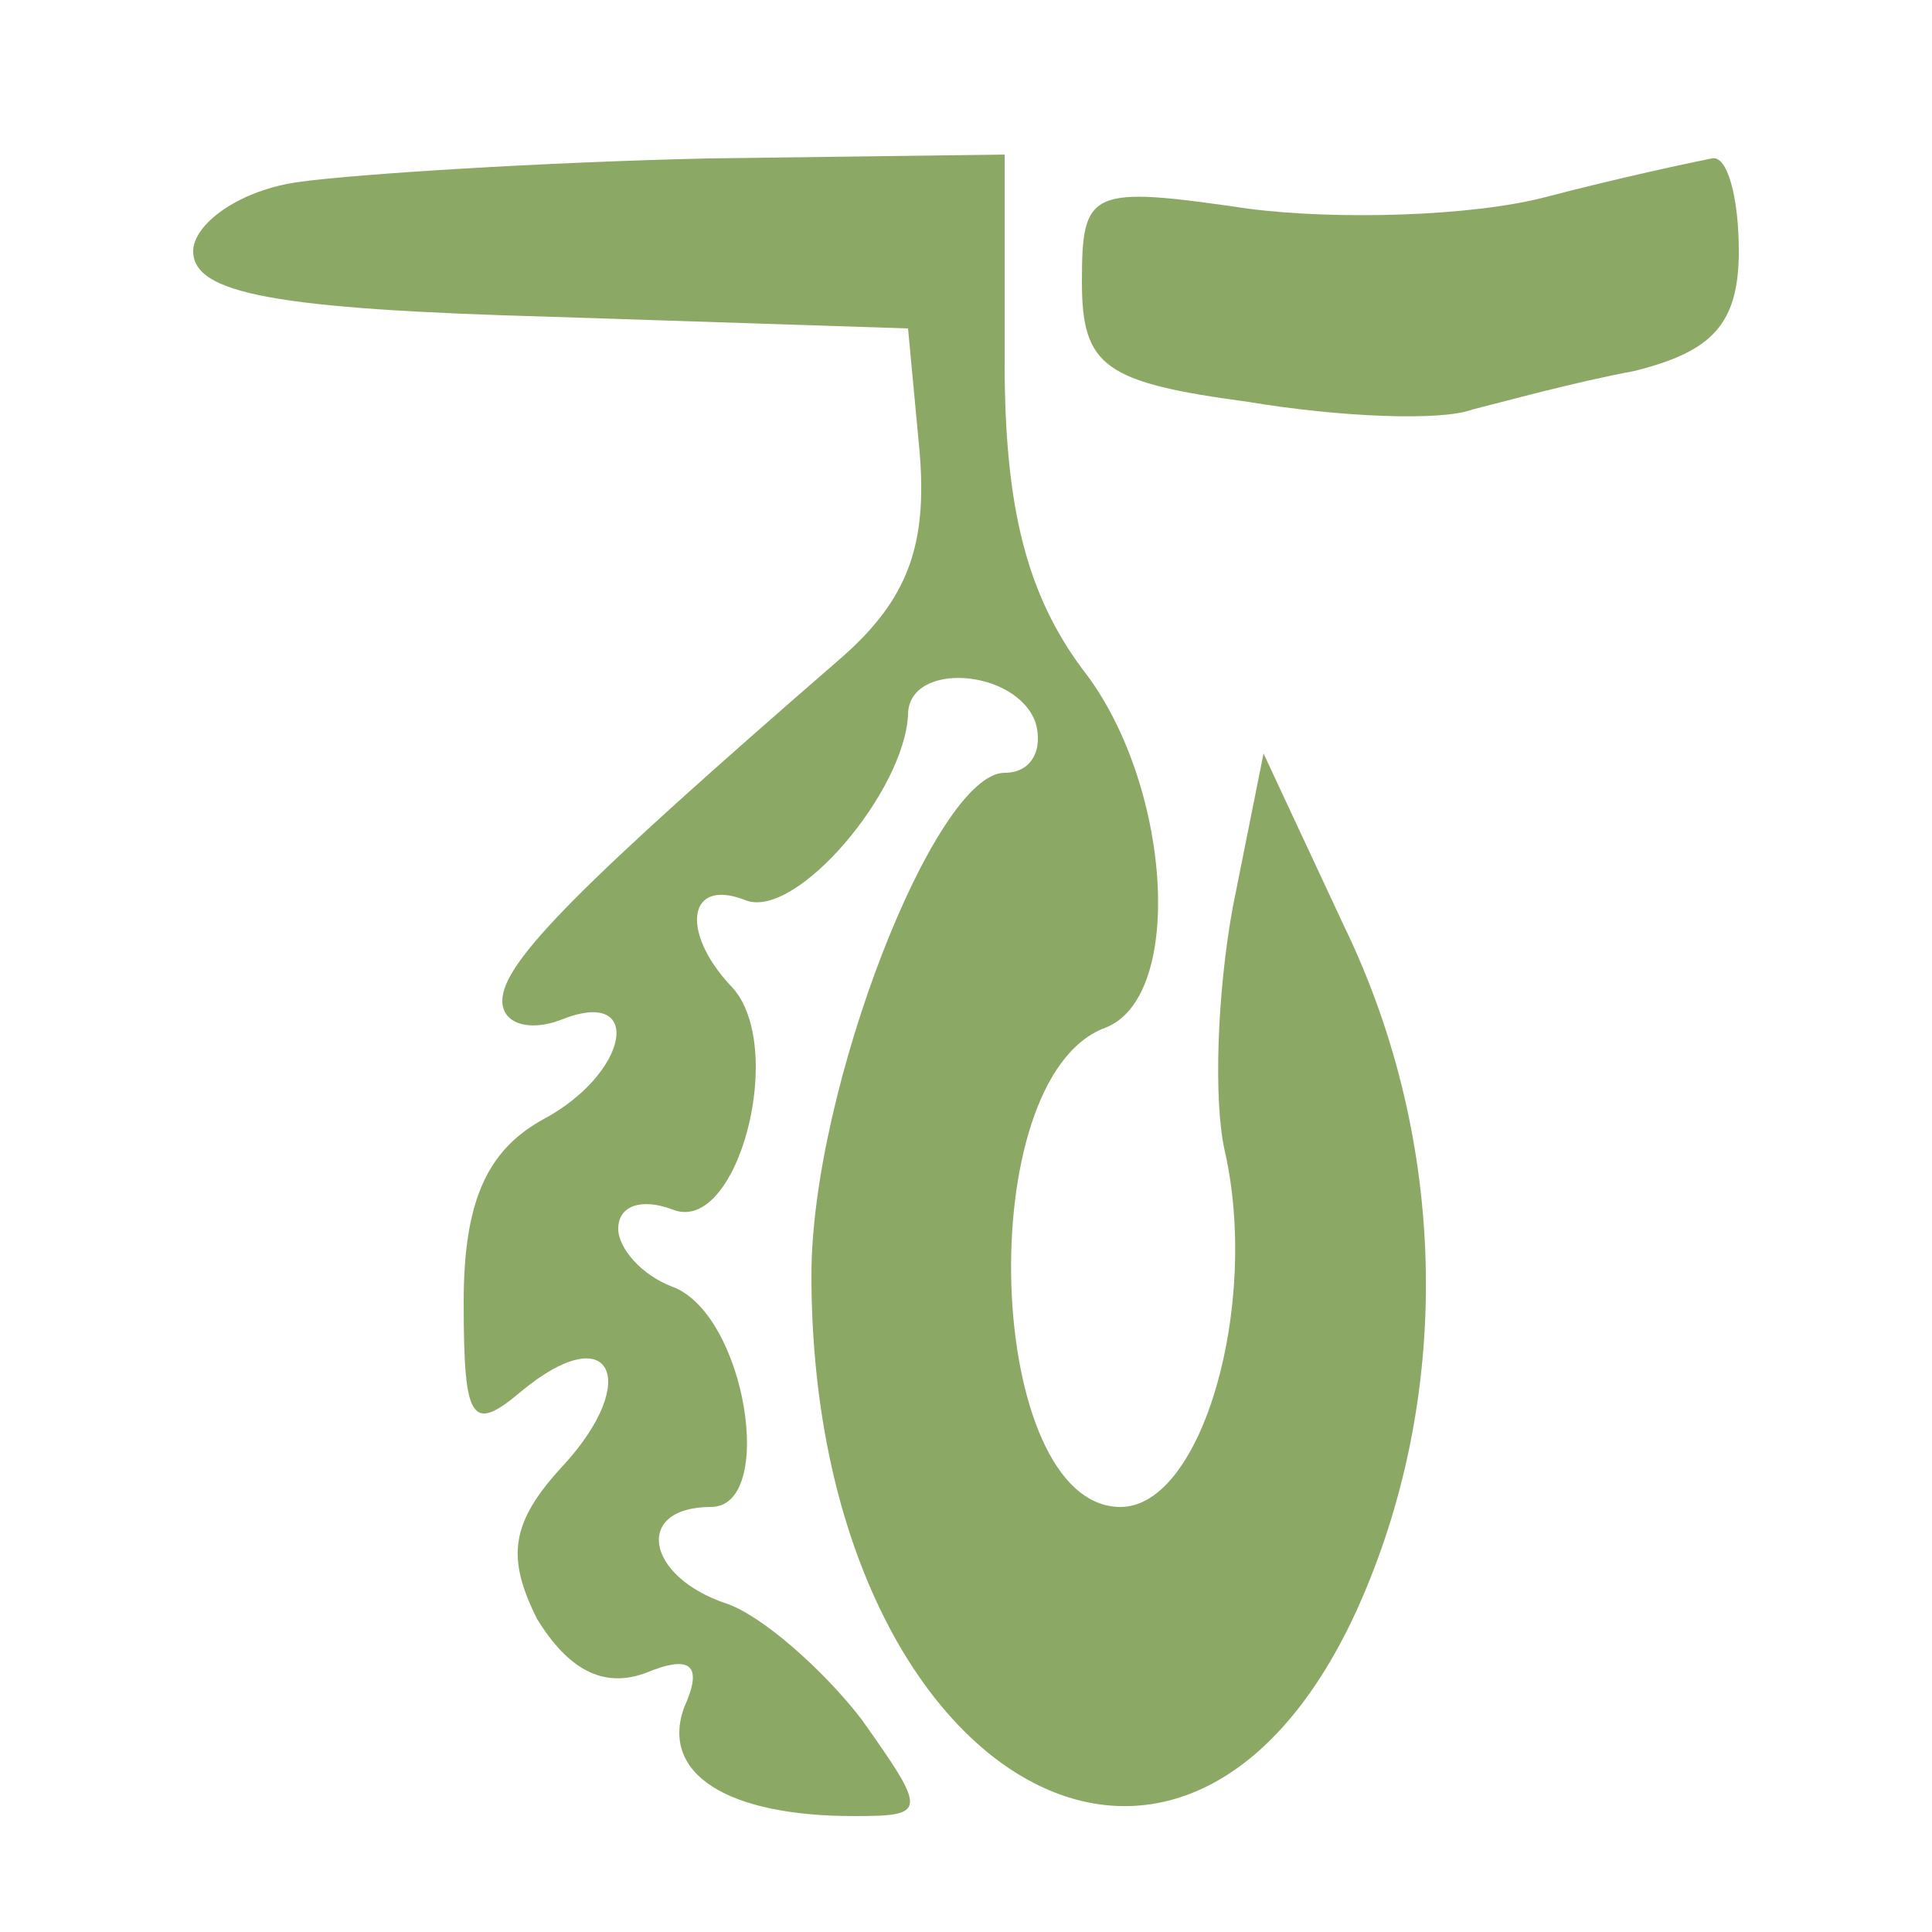 <svg width="40" height="40" viewBox="0 0 40 40" fill="none" xmlns="http://www.w3.org/2000/svg">
<path d="M6.24 3.76C4.96 3.92 4 4.64 4 5.2C4 6.08 5.68 6.4 11.44 6.56L18.8 6.8L19.04 9.36C19.2 11.28 18.8 12.4 17.44 13.6C12 18.32 10.4 19.92 10.4 20.72C10.4 21.2 10.96 21.36 11.6 21.12C13.36 20.4 13.04 22.24 11.2 23.2C10.08 23.84 9.6 24.88 9.6 26.96C9.6 29.44 9.76 29.68 10.8 28.8C12.64 27.28 13.28 28.56 11.68 30.32C10.56 31.52 10.48 32.24 11.12 33.52C11.76 34.56 12.48 34.96 13.36 34.64C14.32 34.24 14.56 34.48 14.16 35.36C13.68 36.72 15.04 37.6 17.68 37.6C19.2 37.6 19.2 37.52 17.84 35.6C17.04 34.56 15.76 33.44 15.04 33.2C13.36 32.64 13.12 31.2 14.72 31.2C16.08 31.2 15.44 27.2 13.92 26.64C13.28 26.4 12.8 25.84 12.8 25.44C12.8 24.96 13.28 24.8 13.92 25.04C15.28 25.6 16.32 21.6 15.12 20.4C14.08 19.28 14.24 18.16 15.44 18.64C16.48 19.04 18.72 16.4 18.8 14.8C18.8 13.68 21.04 13.84 21.44 14.96C21.6 15.52 21.36 16 20.8 16C19.36 16 16.8 22.56 16.8 26.4C16.8 36.64 24.4 41.36 28.08 33.36C30.08 28.96 30 23.68 27.84 19.2L26.16 15.6L25.52 18.8C25.2 20.56 25.12 22.8 25.36 23.84C26.08 27.04 24.88 31.2 23.2 31.2C20.4 31.2 20.08 22.32 22.88 21.28C24.56 20.64 24.24 16.16 22.4 13.84C21.28 12.32 20.8 10.56 20.8 7.52V3.2L14.64 3.28C11.2 3.36 7.44 3.6 6.24 3.76Z" fill="#8BA965"/>
<path d="M32 4.08C30.48 4.48 27.68 4.56 25.84 4.32C22.56 3.84 22.4 3.92 22.4 5.84C22.4 7.6 22.88 7.92 25.84 8.32C27.76 8.64 29.84 8.72 30.48 8.48C31.12 8.32 32.56 7.92 33.84 7.68C35.44 7.28 36 6.72 36 5.2C36 4.08 35.76 3.2 35.44 3.28C35.04 3.36 33.52 3.68 32 4.08Z" fill="#8BA965"/>
</svg>
